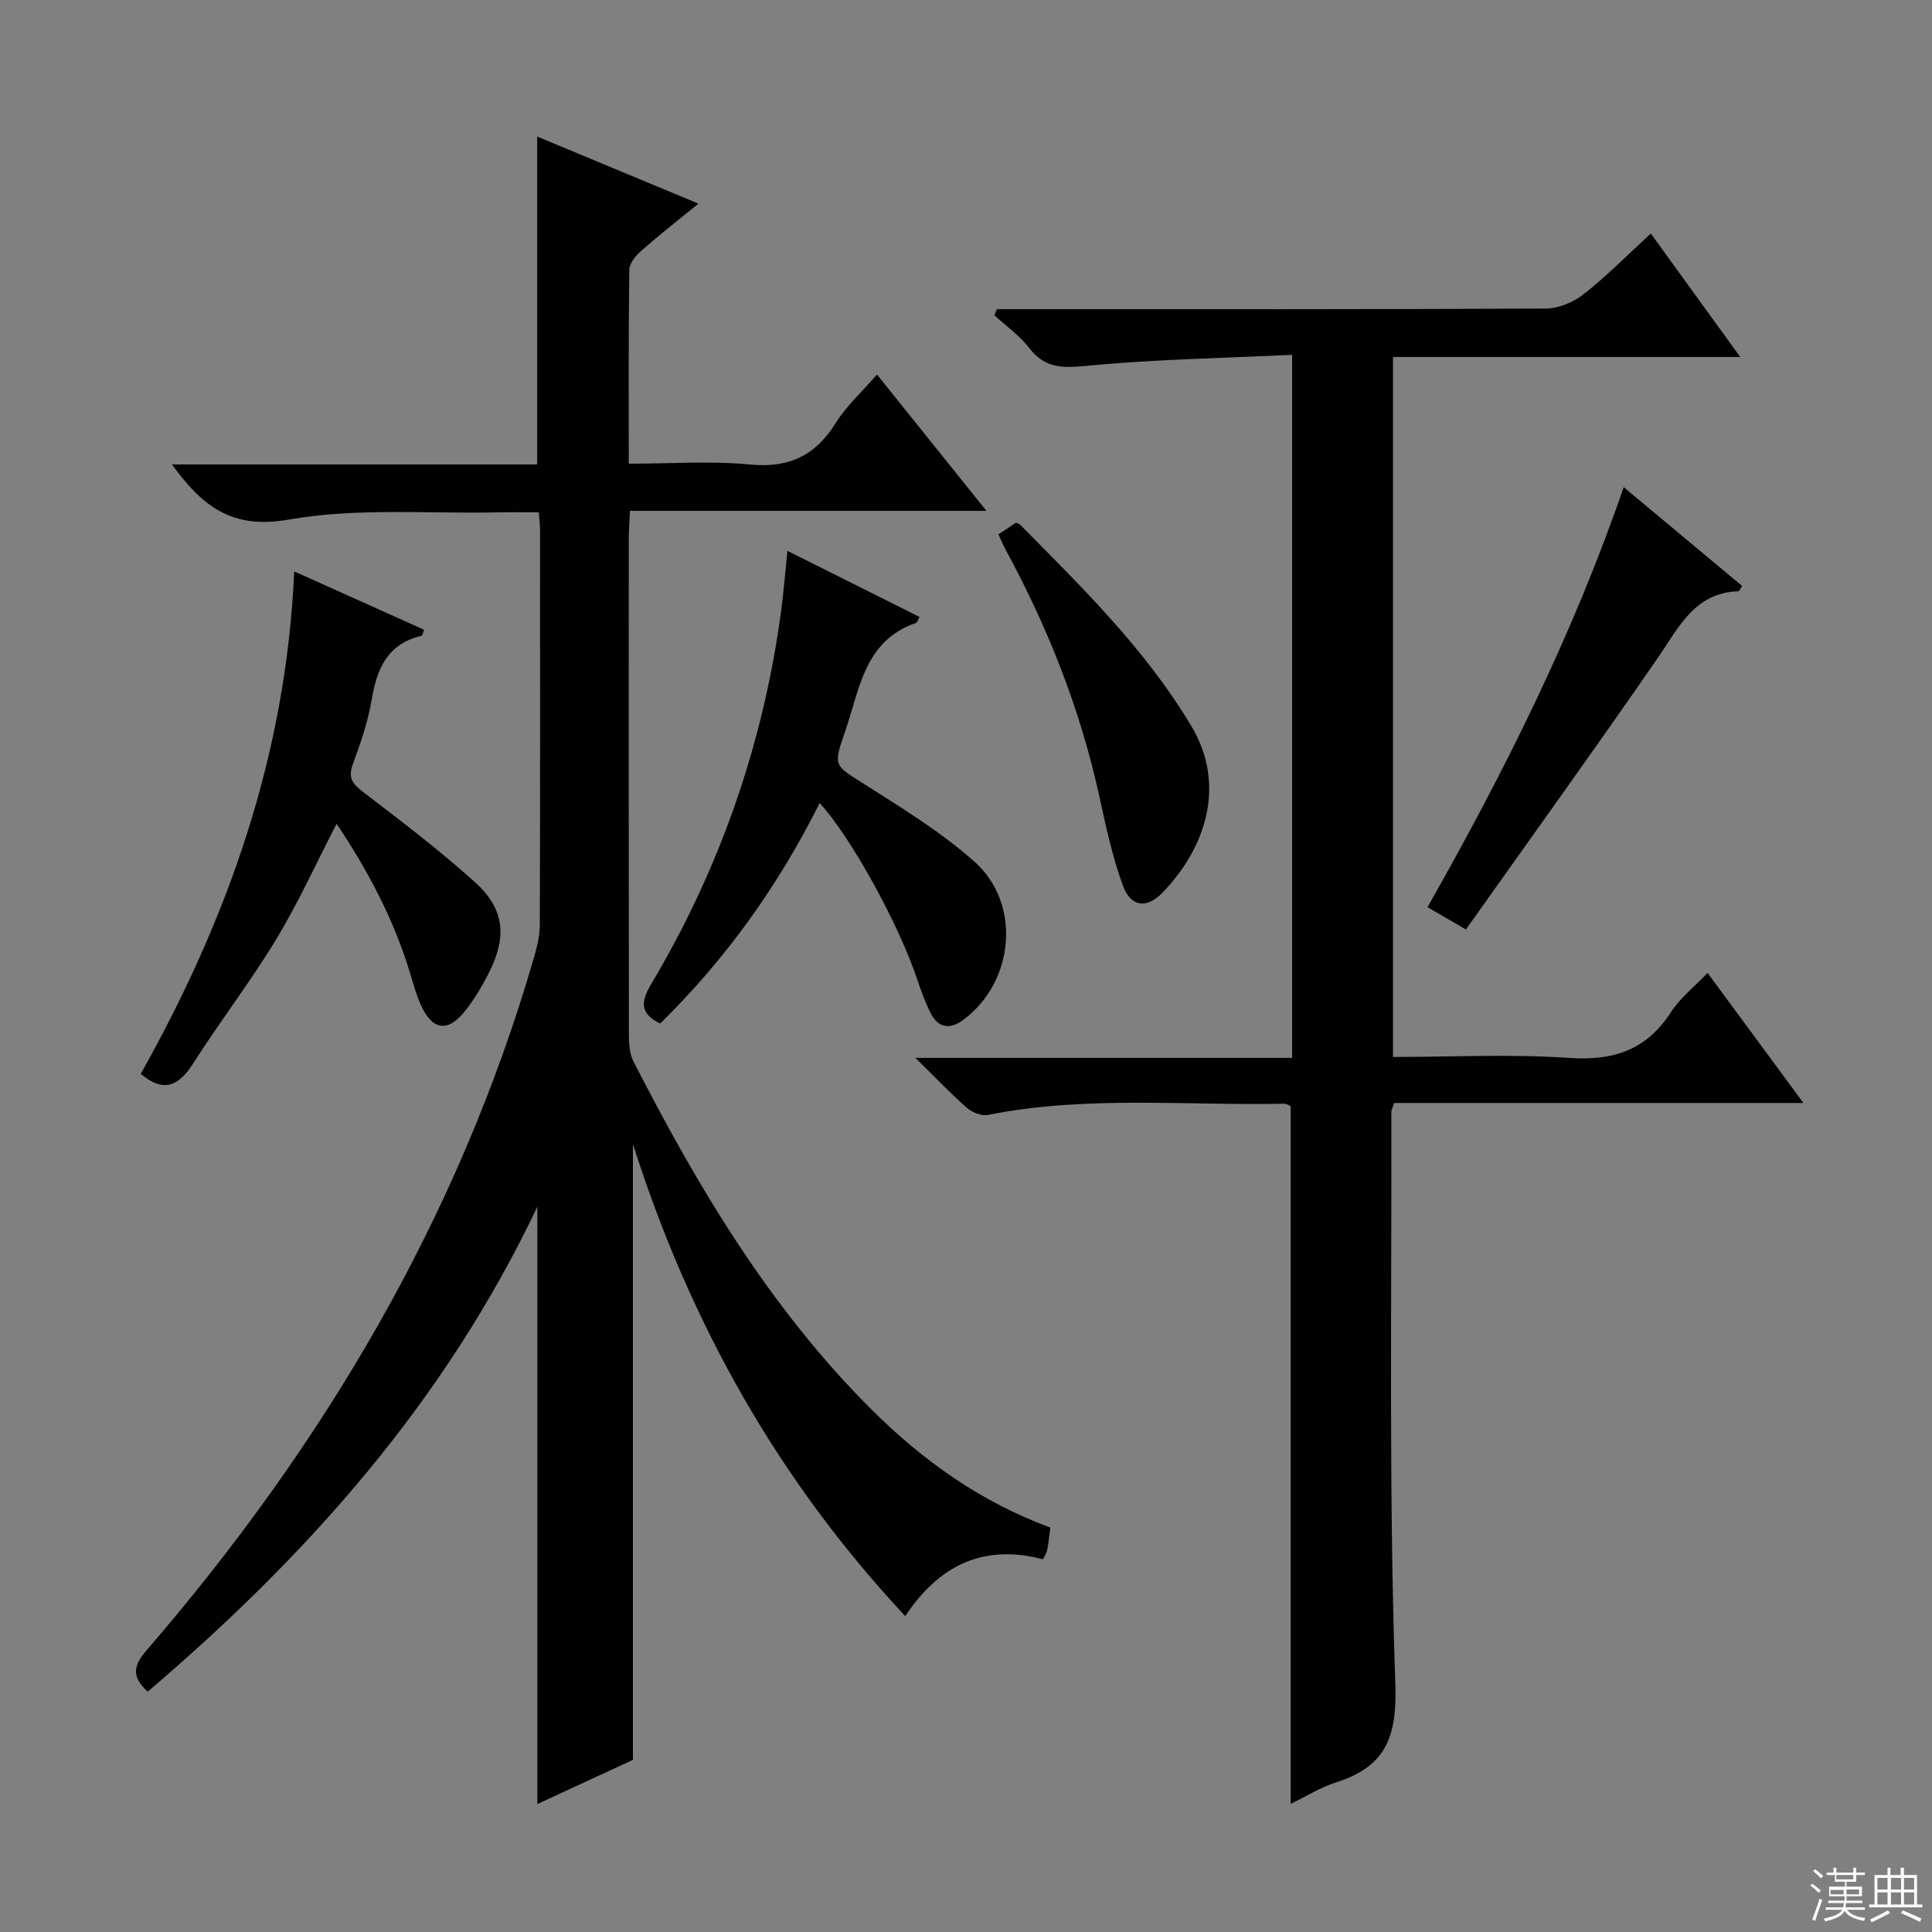 <svg enable-background="new 0 0 400 400" viewBox="0 0 400 400" xmlns="http://www.w3.org/2000/svg"><rect x="0" y="0" width="400" height="400" fill="#808080" stroke="none"/><g fill="#010102"><path d="m131.04 236.86v127.5c-5.92 2.73-12.75 5.89-19.79 9.15 0-41.24 0-81.79 0-123.67-19.2 40.44-47.61 72.21-80.67 100.4-3.21-2.94-3.15-5.19-.32-8.46 36.52-42.29 64.57-89.38 80.24-143.35.64-2.21 1.25-4.54 1.26-6.81.09-27.33.06-54.65.05-81.98 0-.97-.14-1.95-.26-3.57-2.94 0-5.71-.05-8.48.01-14.47.31-29.23-.99-43.33 1.5-11.78 2.08-17.87-2.8-24.14-11.42h75.62c0-22.89 0-45.08 0-67.89 11.02 4.59 21.84 9.09 33.38 13.89-4.33 3.54-8.2 6.56-11.87 9.79-1.12.99-2.42 2.58-2.44 3.9-.18 13.14-.11 26.28-.11 40.15 8.58 0 16.89-.61 25.07.17 8.08.78 13.57-1.82 17.79-8.61 2.17-3.48 5.34-6.34 8.53-10.02 7.5 9.34 14.82 18.46 22.66 28.23-24.82 0-49 0-73.8 0-.1 2.25-.25 4-.25 5.75-.01 34.16-.02 68.32.03 102.47 0 1.94.09 4.12.94 5.77 13.32 26.01 28.18 50.95 49.05 71.83 10.72 10.72 22.77 19.35 37.26 24.67-.22 1.68-.36 3.15-.63 4.6-.12.62-.52 1.19-.89 1.98-12.24-3.25-21.5 1.17-28.52 11.76-26.3-28.17-44.54-60.53-56.38-97.74z"/><path d="m288.4 218.83c12.26 0 24.42-.63 36.48.2 9.19.63 16.02-1.64 21.09-9.5 1.85-2.88 4.71-5.11 7.56-8.1 6.52 8.84 12.83 17.41 19.85 26.93-29.08 0-56.96 0-84.75 0-.31 1.01-.58 1.47-.57 1.92.1 39.48-.54 78.99.83 118.42.39 11.33-2.23 17.15-12.45 20.39-3.08.98-5.89 2.77-9.22 4.38 0-48.47 0-96.31 0-144.46-.21-.08-.81-.51-1.4-.5-20.42.43-40.94-1.74-61.24 2.32-1.33.27-3.28-.5-4.36-1.44-3.37-2.94-6.46-6.21-10.7-10.37h78c0-48.61 0-96.49 0-145.55-14.33.68-28.42.91-42.41 2.26-5.04.49-8.74.6-12.03-3.69-1.98-2.58-4.77-4.54-7.2-6.77.17-.42.35-.84.52-1.26h5.16c36.15 0 72.3.06 108.46-.13 2.66-.01 5.75-1.31 7.87-2.98 4.7-3.68 8.91-7.98 13.89-12.55 6.13 8.45 12.09 16.68 18.52 25.56-24.37 0-47.93 0-71.89 0-.01 48.39-.01 96.39-.01 144.92z"/><path d="m136.68 211.91c-4.23-2.06-4.02-4.54-1.9-8.1 14.2-23.84 23.18-49.55 26.91-77.07.53-3.93.84-7.9 1.34-12.69 9.42 4.71 18.37 9.19 27.36 13.69-.42.73-.51 1.15-.72 1.22-10.79 3.69-11.69 13.86-14.73 22.57-2.5 7.16-2.18 6.88 4.03 10.83 7.83 4.98 15.86 9.89 22.76 16.02 9.85 8.75 8.28 24.98-2.34 32.81-2.61 1.93-5.05 1.72-6.63-1.29-1.14-2.19-2-4.55-2.78-6.9-3.83-11.52-13.63-29.45-20.28-36.75-8.55 17.15-19.51 32.42-33.02 45.66z"/><path d="m60.91 118.3c9.5 4.27 18.2 8.18 26.88 12.08-.27.71-.33 1.21-.49 1.25-7.04 1.62-9.26 6.75-10.34 13.22-.76 4.54-2.31 8.99-3.9 13.35-1 2.72-.19 4 1.99 5.67 7.91 6.06 15.88 12.1 23.27 18.76 6.07 5.47 6.67 11.17 3.04 18.49-1.47 2.96-3.19 5.88-5.27 8.43-3.49 4.26-6.64 3.68-8.95-1.47-.95-2.1-1.56-4.36-2.23-6.58-3.35-11.06-8.65-21.15-15.22-30.94-4.25 8.22-7.93 16.36-12.52 23.93-5.33 8.8-11.64 16.99-17.17 25.67-2.99 4.69-6.1 6.18-10.86 2.18 17.91-31.92 30.1-65.84 31.77-104.04z"/><path d="m303.5 192.44c-3.5-2.03-5.49-3.19-7.95-4.62 15.85-27.94 30.07-56.31 40.62-86.96 8.54 7.13 16.54 13.8 24.52 20.46-.42.6-.59 1.09-.78 1.09-9.08.32-12.29 7.43-16.62 13.71-13.01 18.85-26.4 37.43-39.79 56.32z"/><path d="m206.72 110.63c1.44-.96 2.54-1.69 3.62-2.42.32.16.68.24.89.45 12.85 13 25.96 25.81 35.43 41.67 7.39 12.37 2.81 25.44-6.02 34.52-3.29 3.38-6.55 2.91-8.16-1.51-2.2-6.02-3.54-12.38-4.92-18.67-3.95-17.96-10.65-34.84-19.4-50.96-.48-.86-.84-1.78-1.44-3.08z"/></g><path d="m374.8 390.4.4-.4c.7.5 1.3 1 1.8 1.4l-.5.5c-.5-.6-1.1-1.1-1.7-1.5zm1 7.3-.6-.3c.5-1.4 1.1-2.8 1.5-4.3.2.1.4.2.6.3-.5 1.3-1 2.8-1.5 4.3zm-.4-10.3.4-.4c.4.3 1 .8 1.7 1.4l-.5.5c-.4-.5-1-1-1.6-1.5zm2.5.3h1.7v-1h.6v1h3.5v-1h.6v1h1.8v.5h-1.8v1.4h-2v1h3.2v2h-3.2v.9h3.3v.5h-3.4c0 .3-.1.6-.1.9h4v.5h-3.7c.7.9 1.9 1.5 3.8 1.7-.1.2-.2.4-.3.6-2.1-.4-3.5-1.1-4-2.1-.4 1-1.8 1.7-4 2.2-.1-.2-.2-.4-.3-.6 2.1-.4 3.4-1 3.8-1.8h-3.4v-.5h3.6c.1-.3.1-.6.2-.9h-3.3v-.5h3.4c0-.3 0-.6 0-.9h-3.2v-2h3.3v-1h-2.1v-1.4h-1.7v-.5zm1.1 3.5v1h2.7c0-.3 0-.4 0-.4 0-.1 0-.2 0-.2 0-.1 0-.2 0-.3h-2.7zm1.2-3v.9h3.5v-.9zm4.7 3h-2.6v.6.4h2.6z" fill="#fbfcfa"/><path d="m393.6 386.7h.6v1.5h2.7v6.1h1.1v.6h-11v-.6h1.1v-6.1h2.7v-1.5h.6v1.5h2.1v-1.5zm-2.7 8.8.4.6c-1.2.6-2.5 1.3-3.8 1.9-.1-.2-.2-.4-.3-.6 1.2-.6 2.5-1.2 3.7-1.9zm-2.2-6.7v2.4h2.1v-2.4zm0 3v2.5h2.1v-2.5zm2.8-3v2.4h2.1v-2.4zm0 3v2.5h2.1v-2.5zm6 6.1c-1.4-.7-2.7-1.3-3.9-1.8l.3-.6c1.5.6 2.7 1.2 3.9 1.7zm-1.2-9.1h-2.1v2.4h2.1zm-2.1 3v2.5h2.1v-2.5z" fill="#fbfcfa"/></svg>